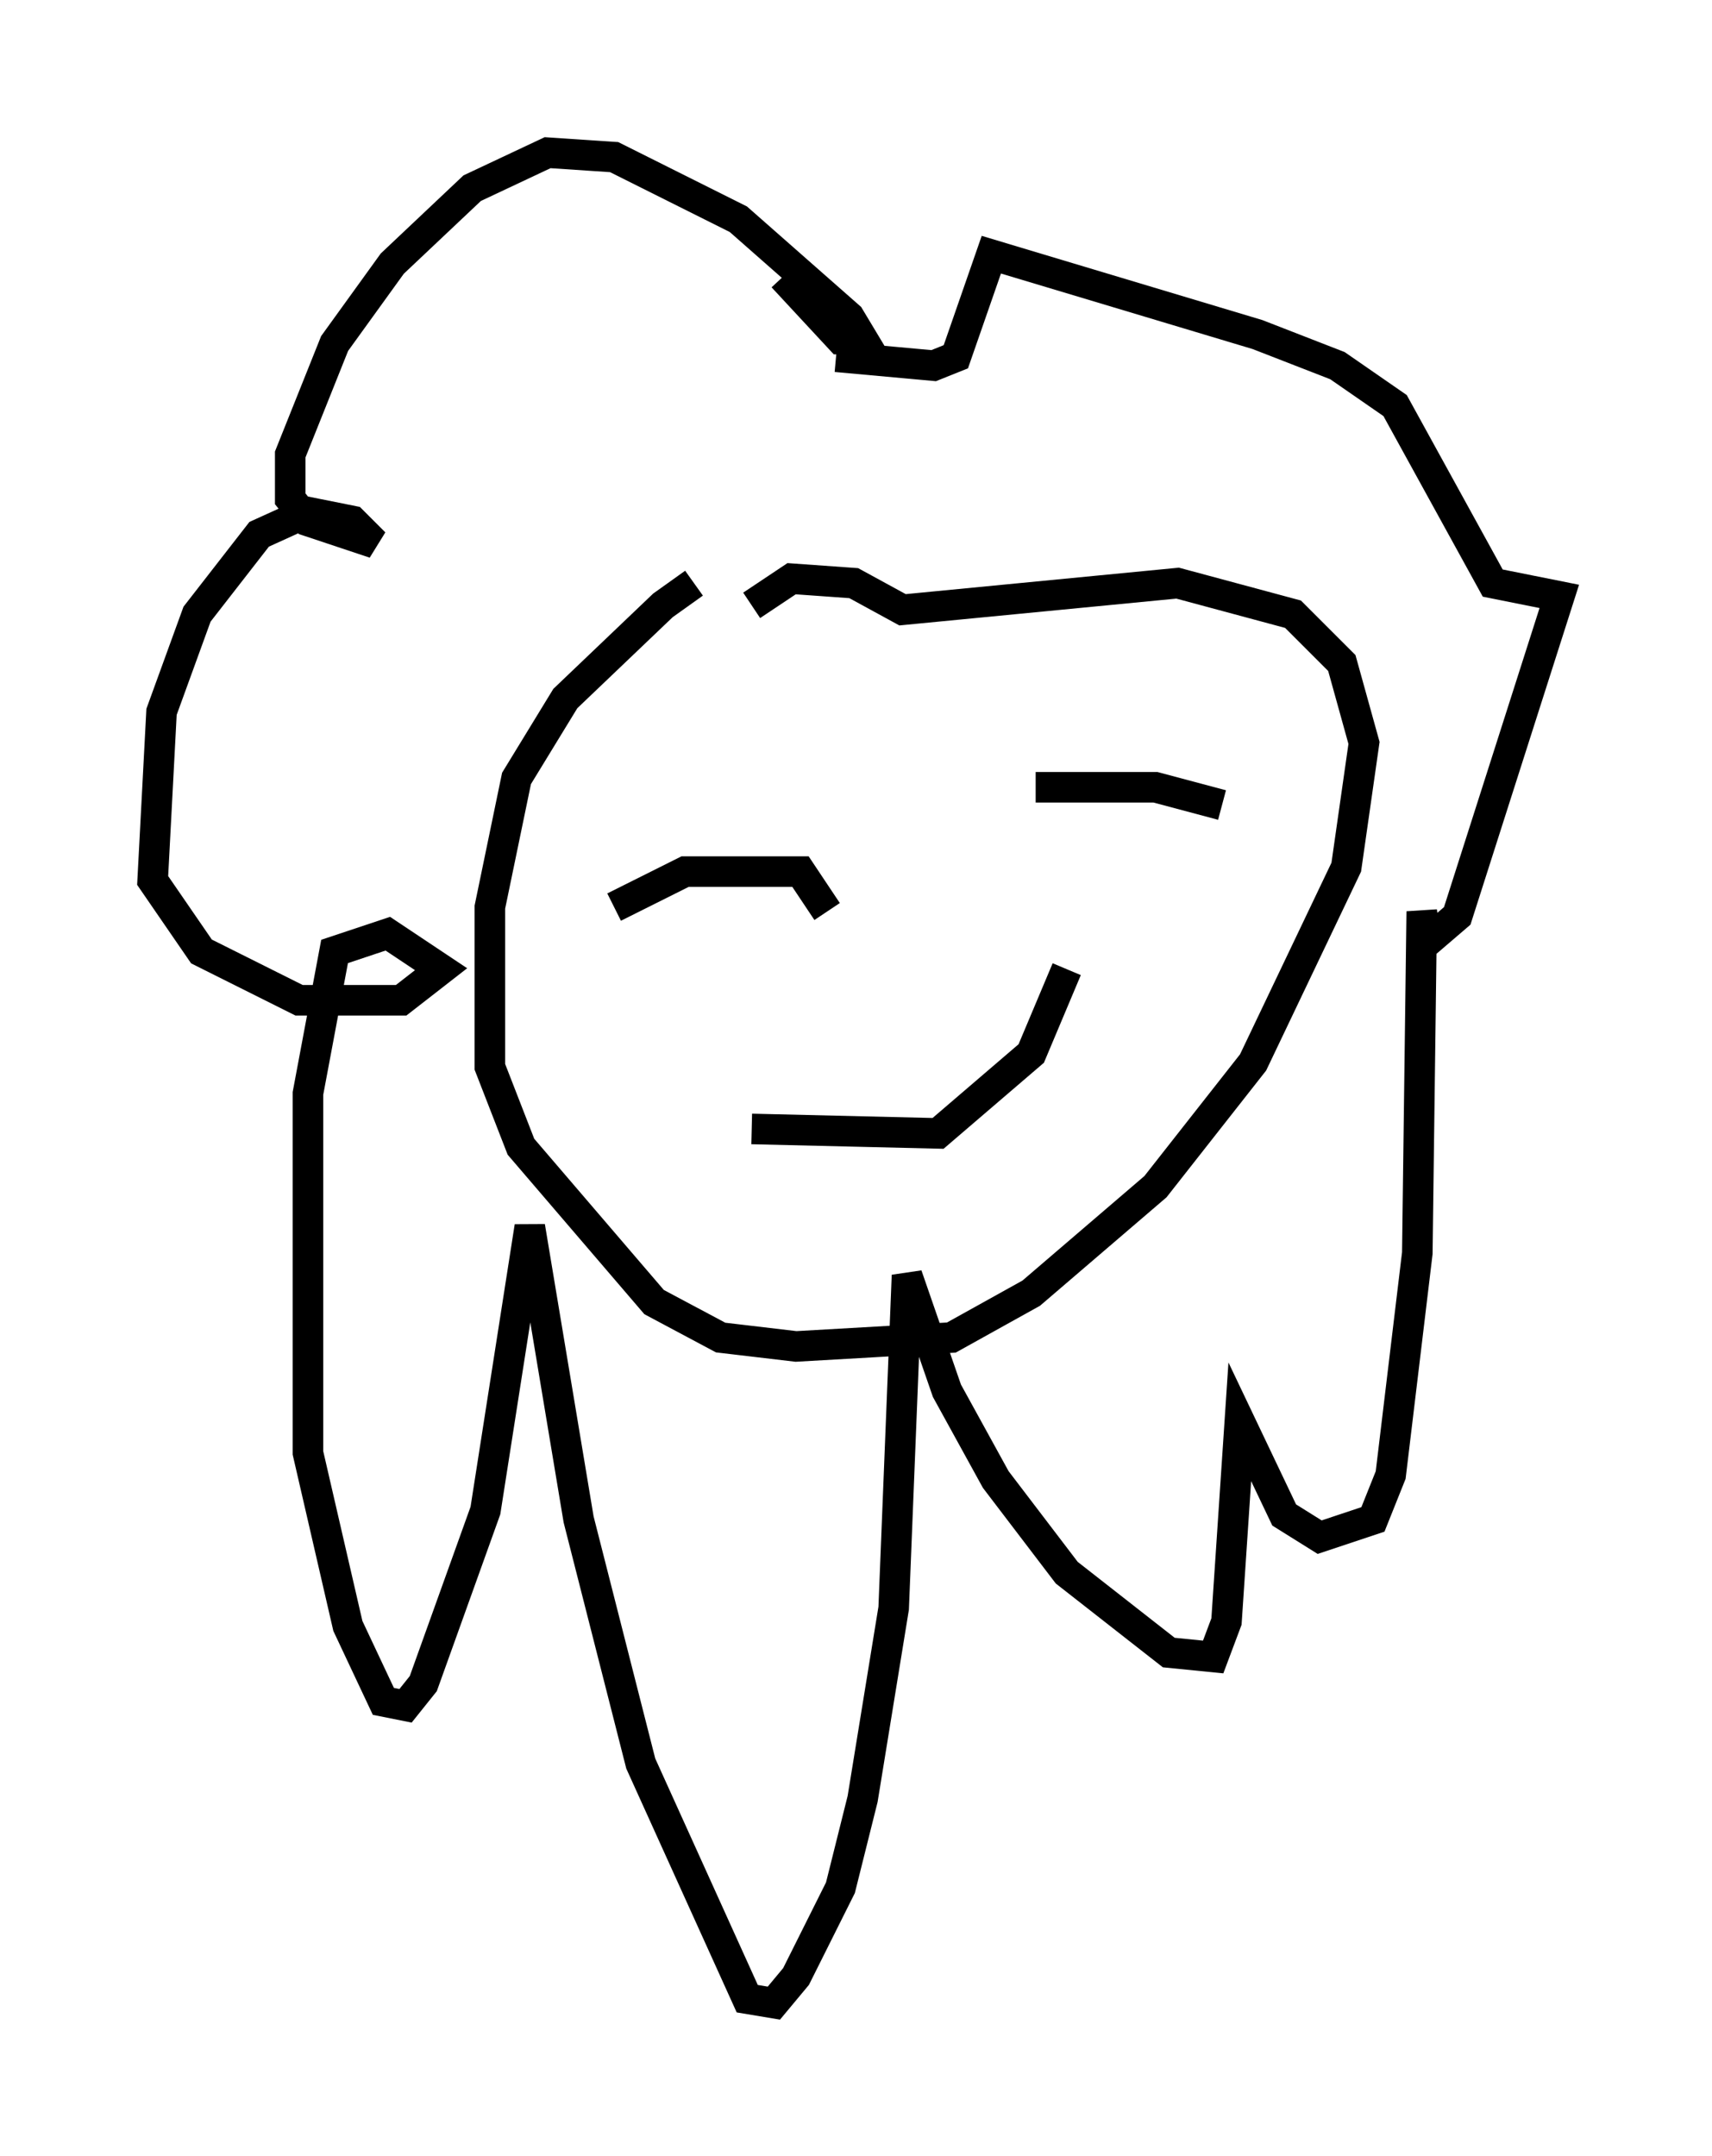 <?xml version="1.0" encoding="utf-8" ?>
<svg baseProfile="full" height="70.57" version="1.1" width="56.045" xmlns="http://www.w3.org/2000/svg" xmlns:ev="http://www.w3.org/2001/xml-events" xmlns:xlink="http://www.w3.org/1999/xlink"><defs /><rect fill="white" height="70.57" width="56.045" x="0" y="0" /><path d="M25.335, 19.089 m-2.615, 0.0 l-1.017, 0.726 -3.196, 3.05 l-1.598, 2.615 -0.872, 4.212 l0.0, 5.229 1.017, 2.615 l4.358, 5.084 2.179, 1.162 l2.469, 0.291 5.084, -0.291 l2.615, -1.453 4.067, -3.486 l3.196, -4.067 3.05, -6.391 l0.581, -4.067 -0.726, -2.615 l-1.598, -1.598 -3.777, -1.017 l-9.006, 0.872 -1.598, -0.872 l-2.034, -0.145 -1.307, 0.872 m-4.503, 9.877 l2.324, -1.162 3.777, 0.0 l0.872, 1.307 m6.827, -4.067 l3.922, 0.0 2.179, 0.581 m-15.397, 10.603 l6.101, 0.145 3.05, -2.615 l1.162, -2.76 m-9.296, -22.659 l1.888, 2.034 0.726, 0.0 l-0.436, -0.726 -3.631, -3.196 l-4.067, -2.034 -2.179, -0.145 l-2.469, 1.162 -2.615, 2.469 l-1.888, 2.615 -1.453, 3.631 l0.0, 1.453 0.581, 0.726 l2.179, 0.726 -0.726, -0.726 l-1.453, -0.291 -1.598, 0.726 l-2.034, 2.615 -1.162, 3.196 l-0.291, 5.52 1.598, 2.324 l3.196, 1.598 3.341, 0.0 l1.307, -1.017 -1.743, -1.162 l-1.743, 0.581 -0.872, 4.648 l0.0, 11.765 1.307, 5.665 l1.162, 2.469 0.726, 0.145 l0.581, -0.726 2.034, -5.665 l1.453, -9.296 1.598, 9.587 l2.034, 7.989 3.486, 7.698 l0.872, 0.145 0.726, -0.872 l1.453, -2.905 0.726, -2.905 l1.017, -6.246 0.436, -10.894 l1.307, 3.777 1.598, 2.905 l2.324, 3.05 3.341, 2.615 l1.453, 0.145 0.436, -1.162 l0.436, -6.536 1.453, 3.05 l1.162, 0.726 1.743, -0.581 l0.581, -1.453 0.872, -7.263 l0.145, -11.184 0.145, 1.017 l1.017, -0.872 3.341, -10.458 l-2.179, -0.436 -3.196, -5.81 l-1.888, -1.307 -2.615, -1.017 l-8.715, -2.615 -1.162, 3.341 l-0.726, 0.291 -3.196, -0.291 " fill="none" stroke="black" stroke-width="1" /></svg>